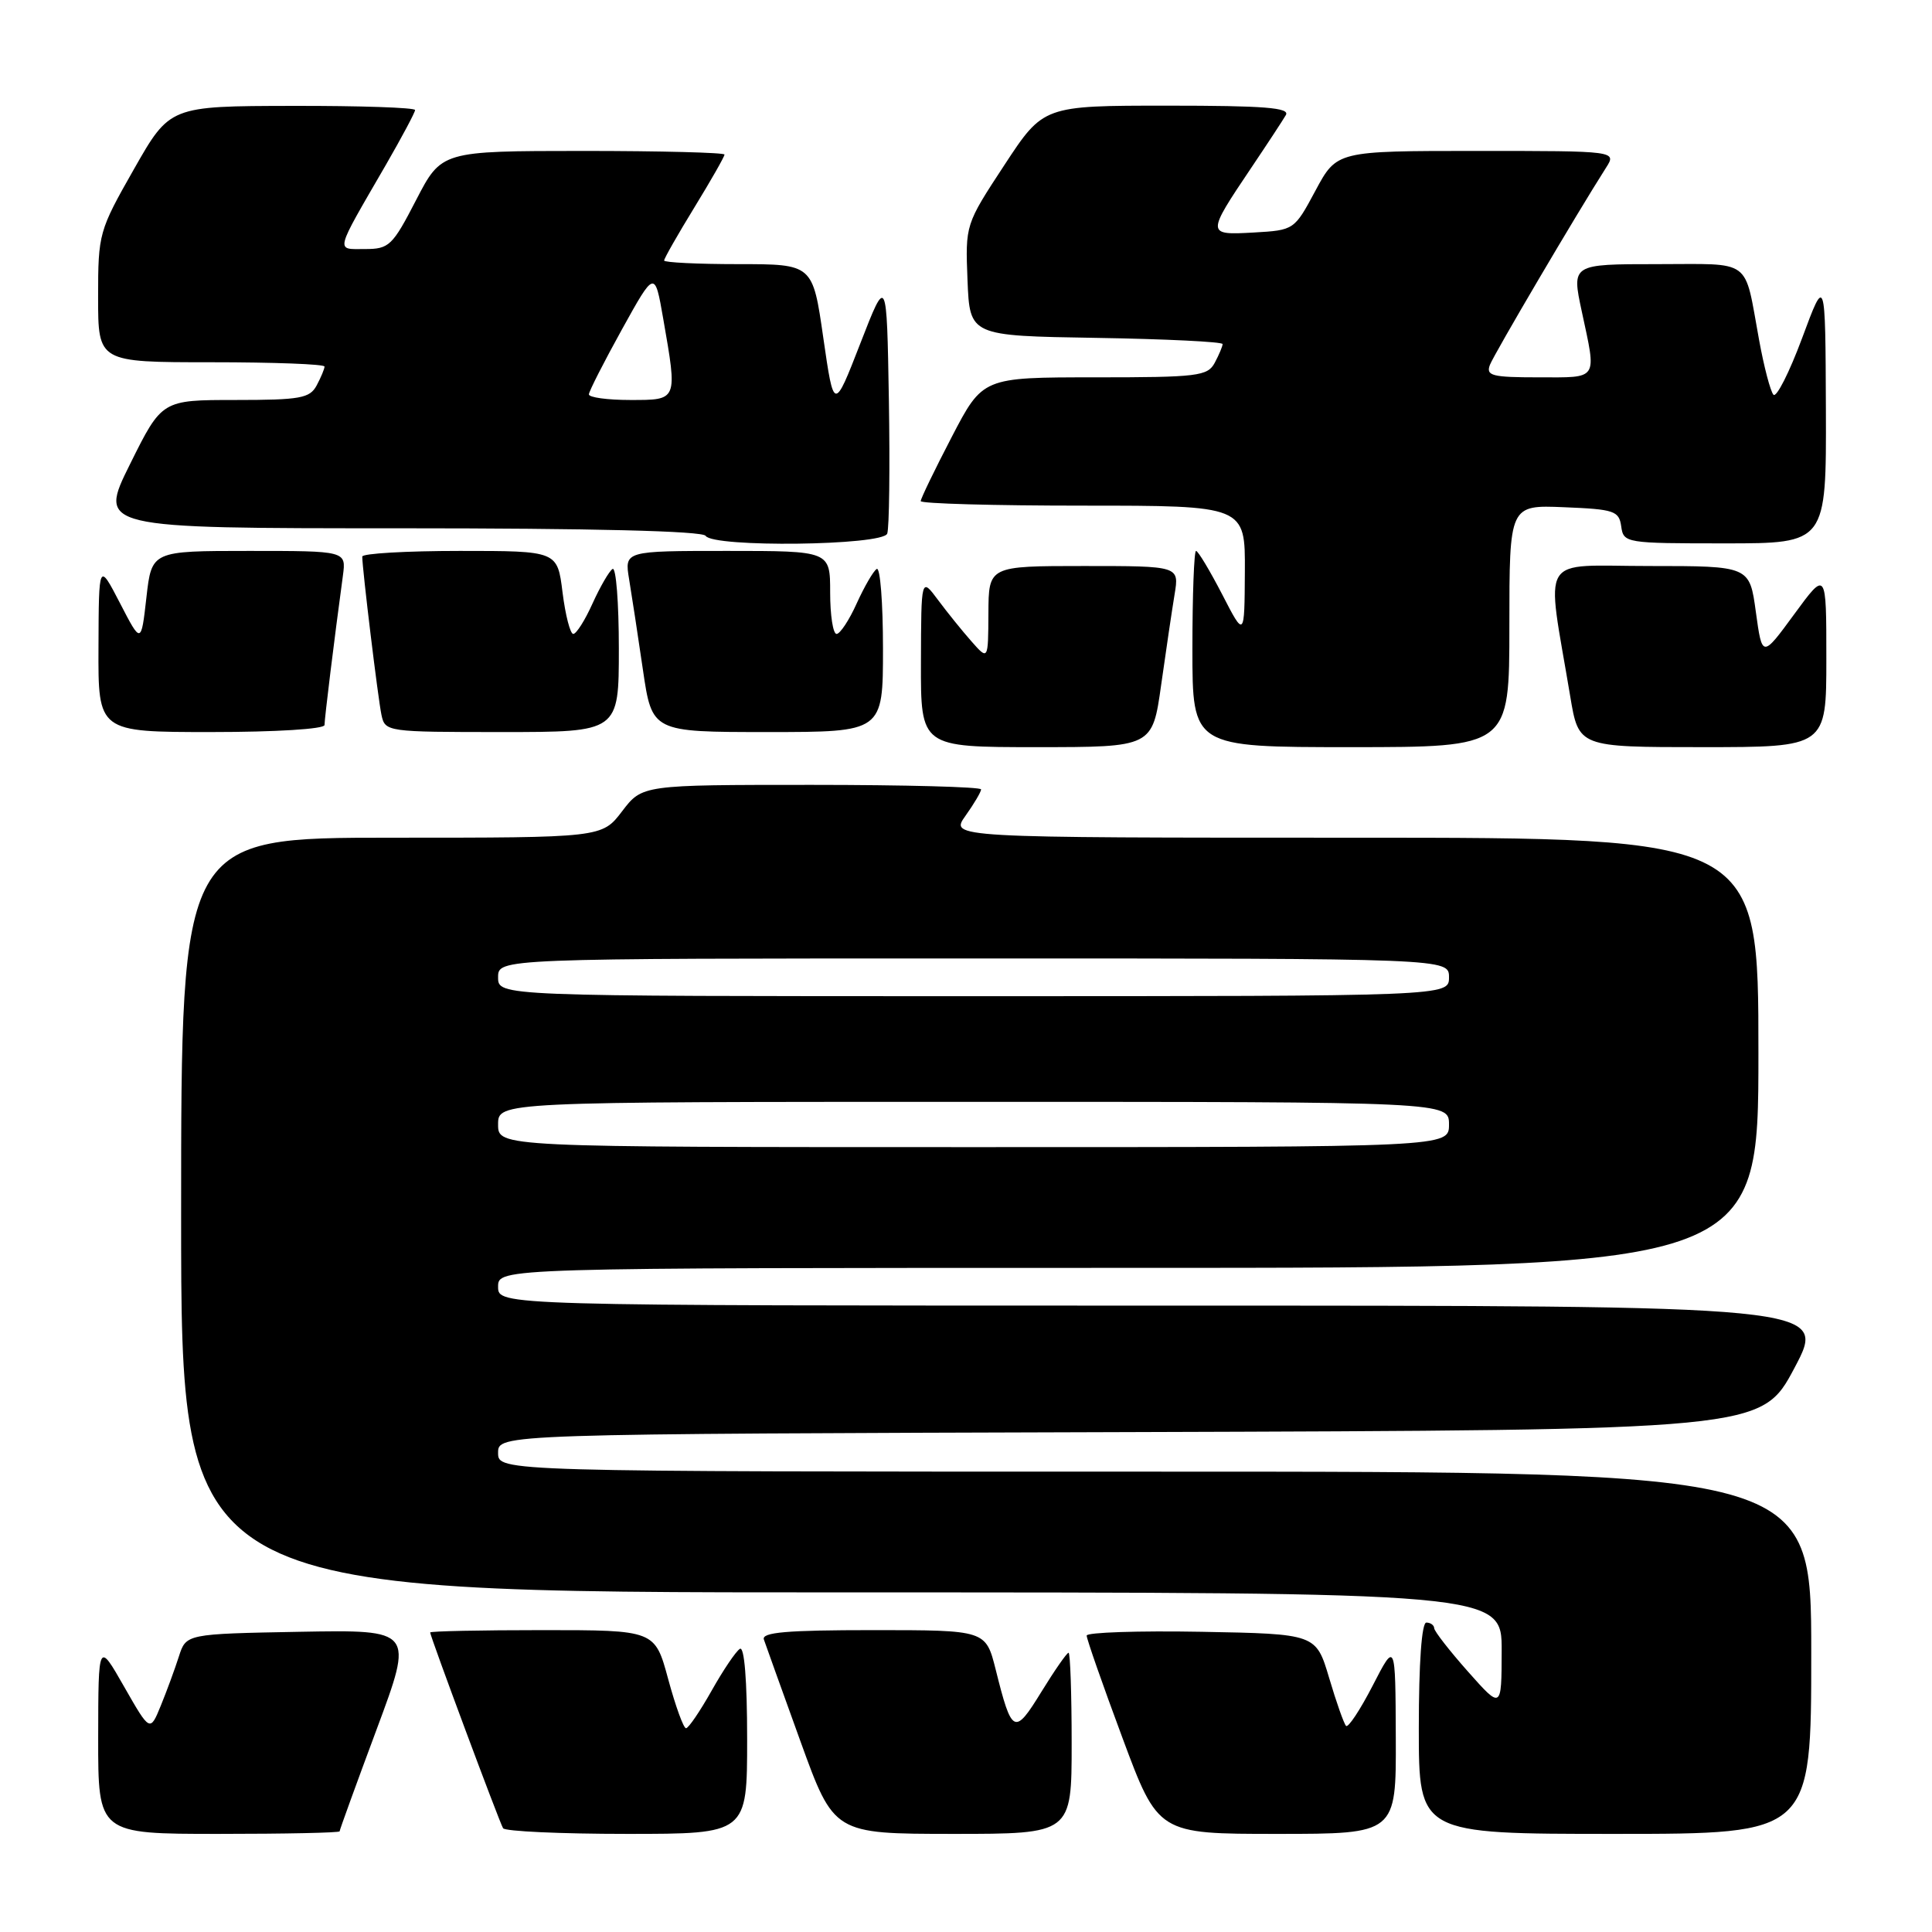 <?xml version="1.0" encoding="UTF-8" standalone="no"?>
<!DOCTYPE svg PUBLIC "-//W3C//DTD SVG 1.1//EN" "http://www.w3.org/Graphics/SVG/1.1/DTD/svg11.dtd" >
<svg xmlns="http://www.w3.org/2000/svg" xmlns:xlink="http://www.w3.org/1999/xlink" version="1.1" viewBox="0 0 256 256">
 <g >
 <path fill="currentColor"
d=" M 45.00 242.66 C 45.00 242.48 47.21 236.39 49.91 229.14 C 54.82 215.95 54.82 215.95 39.74 216.22 C 24.66 216.50 24.66 216.50 23.70 219.50 C 23.17 221.15 22.10 224.07 21.31 226.00 C 19.88 229.50 19.88 229.50 16.45 223.50 C 13.03 217.50 13.03 217.50 13.01 230.25 C 13.00 243.00 13.00 243.00 29.00 243.00 C 37.80 243.00 45.00 242.85 45.00 242.66 Z  M 99.00 230.44 C 99.00 222.65 98.63 218.11 98.04 218.48 C 97.51 218.80 95.82 221.31 94.29 224.03 C 92.75 226.76 91.23 229.00 90.90 229.00 C 90.57 229.00 89.51 226.07 88.54 222.50 C 86.78 216.00 86.78 216.00 71.89 216.00 C 63.70 216.00 57.00 216.14 57.00 216.31 C 57.00 216.82 66.17 241.45 66.66 242.25 C 66.91 242.66 74.29 243.00 83.06 243.00 C 99.00 243.00 99.00 243.00 99.00 230.44 Z  M 142.00 231.00 C 142.00 224.40 141.81 219.00 141.59 219.00 C 141.36 219.00 139.74 221.33 137.98 224.19 C 134.42 229.98 134.08 229.82 131.94 221.25 C 130.62 216.00 130.62 216.00 115.70 216.00 C 104.21 216.00 100.88 216.29 101.22 217.25 C 101.45 217.94 103.64 224.01 106.07 230.75 C 110.50 242.99 110.50 242.99 126.25 243.00 C 142.00 243.00 142.00 243.00 142.00 231.00 Z  M 184.95 230.25 C 184.90 217.50 184.90 217.50 181.89 223.35 C 180.23 226.57 178.64 228.97 178.36 228.69 C 178.08 228.41 177.07 225.55 176.12 222.34 C 174.38 216.50 174.38 216.50 159.19 216.22 C 150.84 216.07 144.00 216.30 143.99 216.72 C 143.98 217.15 146.11 223.24 148.72 230.25 C 153.46 243.00 153.46 243.00 169.23 243.00 C 185.00 243.00 185.00 243.00 184.95 230.25 Z  M 240.00 219.00 C 240.00 195.00 240.00 195.00 153.00 195.00 C 66.00 195.00 66.00 195.00 66.00 192.51 C 66.00 190.01 66.00 190.01 149.70 189.76 C 233.40 189.50 233.40 189.50 237.78 181.25 C 242.15 173.00 242.15 173.00 154.08 173.00 C 66.00 173.00 66.00 173.00 66.00 170.50 C 66.00 168.00 66.00 168.00 149.50 168.00 C 233.00 168.00 233.00 168.00 233.00 139.50 C 233.00 111.00 233.00 111.00 179.43 111.00 C 125.86 111.00 125.86 111.00 127.93 108.10 C 129.07 106.50 130.00 104.92 130.00 104.60 C 130.00 104.27 119.90 104.00 107.55 104.00 C 85.10 104.00 85.10 104.00 82.43 107.50 C 79.76 111.00 79.76 111.00 51.88 111.00 C 24.00 111.00 24.00 111.00 24.00 161.00 C 24.00 211.00 24.00 211.00 111.50 211.00 C 199.00 211.00 199.00 211.00 198.98 218.75 C 198.96 226.50 198.96 226.50 194.52 221.50 C 192.08 218.75 190.06 216.16 190.04 215.75 C 190.02 215.34 189.55 215.00 189.00 215.00 C 188.38 215.00 188.00 220.33 188.00 229.00 C 188.00 243.00 188.00 243.00 214.00 243.00 C 240.00 243.00 240.00 243.00 240.00 219.00 Z  M 153.86 90.75 C 154.50 86.21 155.30 80.81 155.64 78.75 C 156.26 75.00 156.26 75.00 143.63 75.00 C 131.00 75.00 131.00 75.00 130.97 81.25 C 130.94 87.50 130.94 87.50 128.72 84.98 C 127.50 83.60 125.50 81.12 124.28 79.48 C 122.06 76.50 122.06 76.50 122.03 87.75 C 122.00 99.00 122.00 99.00 137.35 99.00 C 152.70 99.00 152.70 99.00 153.86 90.75 Z  M 200.00 82.96 C 200.00 66.91 200.00 66.91 207.25 67.21 C 213.90 67.48 214.53 67.69 214.82 69.75 C 215.13 71.96 215.40 72.00 228.57 72.00 C 242.00 72.00 242.00 72.00 241.94 54.25 C 241.87 36.50 241.87 36.50 238.79 44.80 C 237.09 49.37 235.38 52.74 234.99 52.30 C 234.59 51.86 233.73 48.58 233.08 45.00 C 231.07 34.06 232.34 35.00 219.56 35.00 C 208.25 35.00 208.25 35.00 209.59 41.25 C 211.57 50.49 211.89 50.00 203.89 50.00 C 197.70 50.00 196.87 49.79 197.42 48.35 C 197.98 46.90 208.94 28.28 212.79 22.25 C 214.23 20.00 214.23 20.00 195.68 20.00 C 177.13 20.00 177.13 20.00 174.31 25.25 C 171.50 30.49 171.49 30.50 166.12 30.81 C 159.85 31.16 159.84 31.10 165.80 22.23 C 167.92 19.08 169.98 15.94 170.38 15.25 C 170.96 14.27 167.56 14.00 154.69 14.00 C 138.25 14.00 138.25 14.00 133.08 21.88 C 127.91 29.76 127.91 29.76 128.20 37.13 C 128.50 44.50 128.50 44.50 145.25 44.77 C 154.46 44.92 162.00 45.29 162.00 45.59 C 162.00 45.89 161.53 47.00 160.96 48.07 C 160.01 49.84 158.74 50.00 145.08 50.00 C 130.22 50.00 130.22 50.00 126.11 57.90 C 123.85 62.25 122.00 66.07 122.00 66.40 C 122.00 66.73 131.68 67.00 143.50 67.00 C 165.00 67.00 165.00 67.00 164.95 75.75 C 164.90 84.50 164.90 84.50 161.94 78.75 C 160.30 75.59 158.75 73.00 158.48 73.00 C 158.22 73.00 158.00 78.85 158.00 86.00 C 158.00 99.00 158.00 99.00 179.00 99.00 C 200.00 99.00 200.00 99.00 200.00 82.96 Z  M 242.00 87.29 C 242.00 75.58 242.00 75.58 237.75 81.38 C 233.50 87.18 233.50 87.18 232.66 81.09 C 231.83 75.00 231.83 75.00 218.56 75.00 C 203.67 75.00 204.86 73.06 208.06 92.25 C 209.18 99.00 209.18 99.00 225.59 99.00 C 242.00 99.00 242.00 99.00 242.00 87.29 Z  M 43.00 96.07 C 43.00 95.24 44.27 84.87 45.44 76.25 C 45.87 73.00 45.87 73.00 32.99 73.00 C 20.10 73.00 20.10 73.00 19.40 79.17 C 18.70 85.34 18.70 85.34 15.90 79.92 C 13.09 74.50 13.09 74.50 13.05 85.75 C 13.00 97.00 13.00 97.00 28.00 97.00 C 36.55 97.00 43.00 96.60 43.00 96.07 Z  M 82.00 85.94 C 82.00 79.86 81.63 75.11 81.17 75.39 C 80.72 75.67 79.53 77.73 78.52 79.95 C 77.52 82.18 76.37 84.00 75.96 84.00 C 75.56 84.00 74.92 81.53 74.54 78.50 C 73.86 73.00 73.86 73.00 60.93 73.00 C 53.82 73.00 48.00 73.34 48.00 73.75 C 48.01 75.44 50.10 92.66 50.55 94.75 C 51.03 96.97 51.28 97.00 66.52 97.00 C 82.00 97.00 82.00 97.00 82.00 85.94 Z  M 117.00 85.94 C 117.00 79.86 116.63 75.11 116.17 75.39 C 115.72 75.67 114.53 77.73 113.52 79.95 C 112.52 82.18 111.31 84.00 110.85 84.00 C 110.38 84.00 110.00 81.53 110.00 78.50 C 110.00 73.00 110.00 73.00 96.37 73.00 C 82.74 73.00 82.74 73.00 83.36 76.75 C 83.70 78.81 84.53 84.21 85.19 88.75 C 86.40 97.00 86.40 97.00 101.70 97.00 C 117.00 97.00 117.00 97.00 117.00 85.94 Z  M 117.56 70.71 C 117.83 70.00 117.93 62.02 117.78 52.96 C 117.50 36.50 117.50 36.50 114.00 45.50 C 110.50 54.50 110.50 54.50 109.09 44.75 C 107.69 35.00 107.69 35.00 97.84 35.00 C 92.43 35.00 88.00 34.78 88.00 34.52 C 88.00 34.25 89.80 31.09 92.00 27.50 C 94.20 23.91 96.00 20.75 96.00 20.48 C 96.00 20.22 87.56 20.00 77.25 20.00 C 58.50 20.01 58.50 20.01 55.14 26.50 C 52.00 32.58 51.56 33.00 48.36 33.00 C 44.43 33.00 44.26 33.71 51.14 21.83 C 53.26 18.15 55.00 14.89 55.00 14.58 C 55.00 14.26 47.69 14.01 38.75 14.03 C 22.50 14.06 22.50 14.06 17.75 22.41 C 13.10 30.59 13.00 30.94 13.00 39.38 C 13.00 48.00 13.00 48.00 28.00 48.00 C 36.25 48.00 43.00 48.25 43.00 48.57 C 43.00 48.88 42.53 50.00 41.96 51.07 C 41.05 52.77 39.80 53.00 31.19 53.00 C 21.45 53.00 21.45 53.00 17.23 61.50 C 13.01 70.00 13.01 70.00 52.95 70.00 C 78.49 70.00 93.10 70.36 93.50 71.00 C 94.47 72.57 116.95 72.30 117.56 70.71 Z  M 66.00 149.00 C 66.00 146.00 66.00 146.00 129.00 146.00 C 192.00 146.00 192.00 146.00 192.00 149.00 C 192.00 152.00 192.00 152.00 129.00 152.00 C 66.00 152.00 66.00 152.00 66.00 149.00 Z  M 66.00 129.50 C 66.00 127.00 66.00 127.00 129.00 127.00 C 192.00 127.00 192.00 127.00 192.00 129.50 C 192.00 132.00 192.00 132.00 129.00 132.00 C 66.00 132.00 66.00 132.00 66.00 129.50 Z  M 78.03 52.25 C 78.05 51.84 80.02 47.97 82.41 43.65 C 86.76 35.80 86.76 35.80 87.88 42.23 C 89.78 53.14 89.83 53.00 83.50 53.00 C 80.47 53.00 78.01 52.66 78.03 52.25 Z "/>
</g>
</svg>